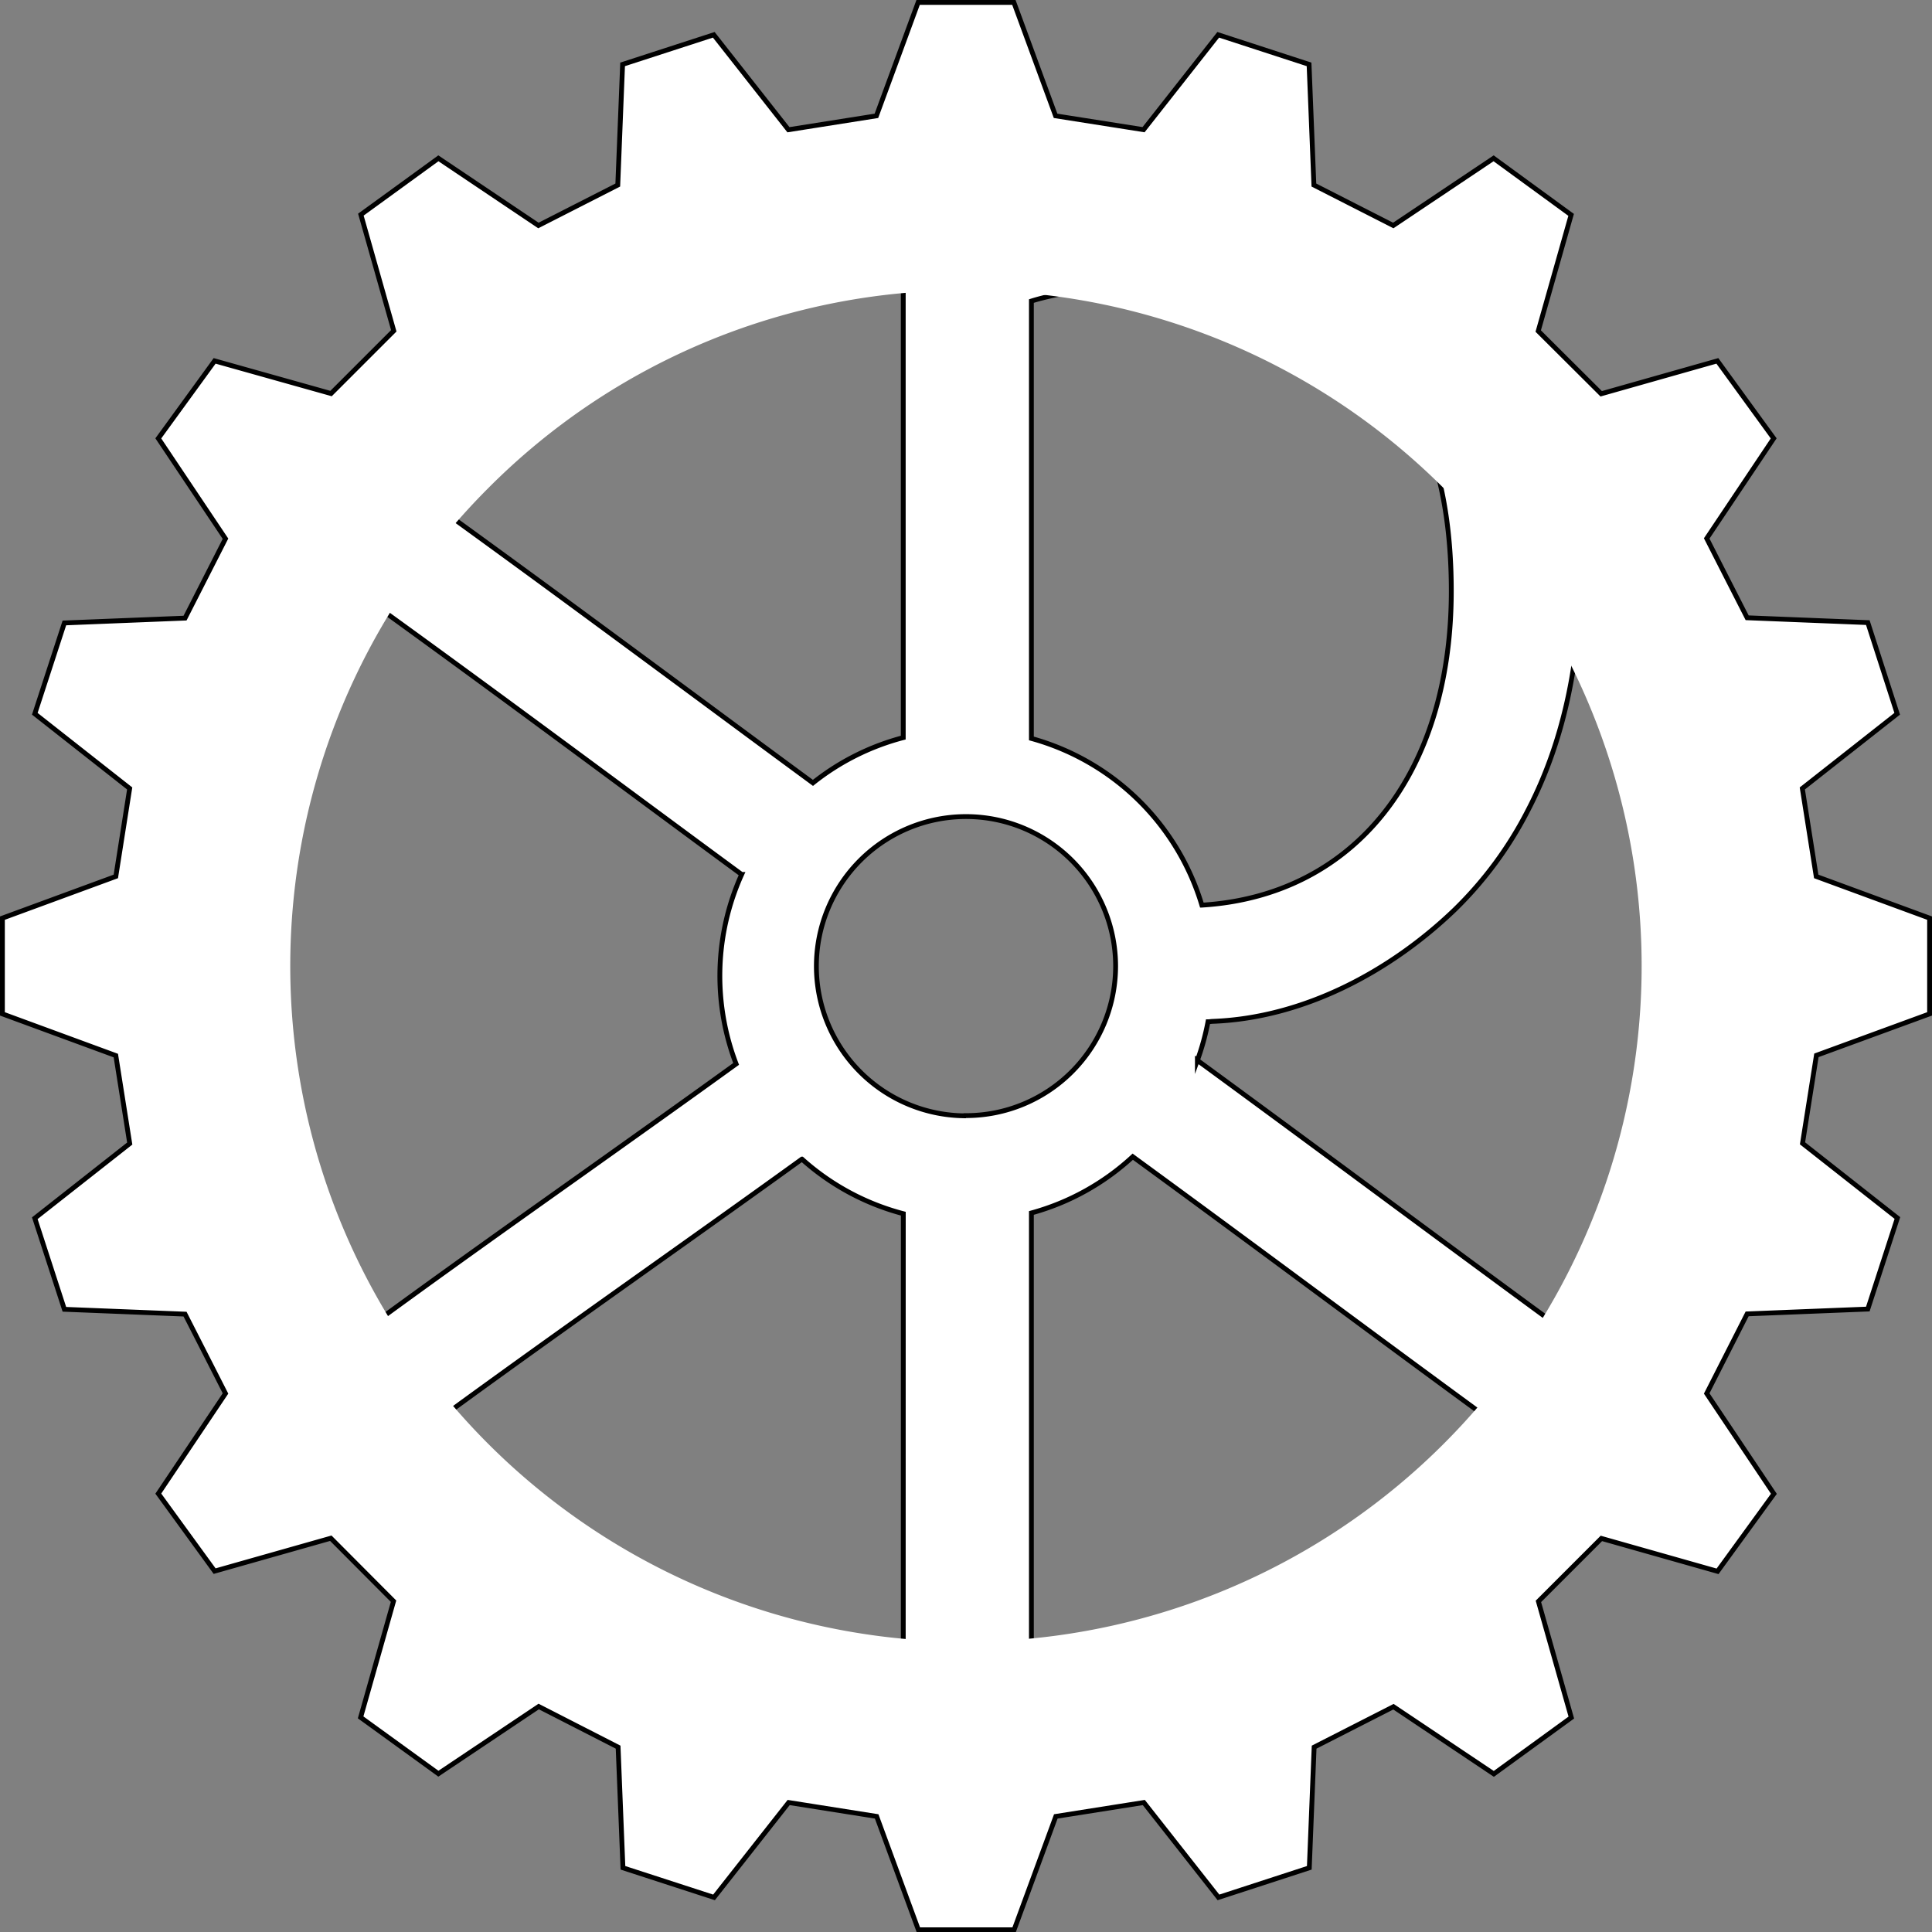 <svg xmlns="http://www.w3.org/2000/svg" viewBox="0 0 400.3 400.3"><rect x="0" y="0" width="400.3" height="400.3" fill="#808080" stroke="none"/><defs><style>.cls-1,.cls-2{fill:#fff;}.cls-1{stroke:#000;stroke-miterlimit:10;}</style></defs><g id="レイヤー_2" data-name="レイヤー 2"><g id="レイヤー_1-2" data-name="レイヤー 1"><path class="cls-1" d="M399.8,210.07V190.23l-23.49-8.64-2.88-18.23,19.66-15.47L387,129l-25-1c-3.76-7.37-4.63-9.07-8.38-16.44L367.5,90.83,355.83,74.77l-24.07,6.82-13.05-13,6.82-24.07L309.47,32.8,288.68,46.72l-16.45-8.38-1-25L252.41,7.21,236.94,26.87,218.71,24,210.07.5H190.23L181.59,24l-18.23,2.88L147.89,7.21,129,13.34l-1,25-16.44,8.38L90.83,32.8,74.77,44.47l6.82,24.07-13,13L44.47,74.77,32.8,90.83l13.92,20.79-8.38,16.45-25,1L7.21,147.89l19.66,15.47L24,181.59.5,190.23v19.84L24,218.71l2.88,18.23L7.21,252.41l6.13,18.87,25,1c3.76,7.37,4.63,9.07,8.38,16.44L32.8,309.47l11.67,16.06,24.07-6.82,13,13.05-6.82,24.07L90.83,367.5l20.79-13.92L128.07,362l1,25,18.87,6.13,15.47-19.66,18.23,2.88,8.64,23.49h19.84l8.64-23.49,18.23-2.88,15.47,19.66L271.28,387l1-25,16.44-8.38,20.79,13.92,16.06-11.67-6.82-24.07,13.05-13.05,24.07,6.82,11.67-16.06-13.92-20.79L362,272.23l25-1,6.13-18.87-19.66-15.47,2.88-18.23ZM213.7,62.38c5.44-1.71,15.67-3.43,30.06-3.43,29.75,0,56.94,15,56.94,63.5,0,37.9-20.06,63.14-51.68,65.09A51.05,51.05,0,0,0,213.7,153Zm-26.55-19.7V152.83a50.62,50.62,0,0,0-18.71,9.38q-11.48-8.44-22.72-16.77c-21.38-15.8-43.41-32.09-65.67-48A157.67,157.67,0,0,1,187.15,42.68ZM65.56,283a158.17,158.17,0,0,1,.31-166.12c22.18,15.8,44.21,32.1,65.58,47.9,7.32,5.41,14.73,10.9,22.22,16.4a51.09,51.09,0,0,0-1.15,39.26c-10.6,7.66-21.21,15.2-31.65,22.63C102.66,256,83.91,269.32,65.56,283Zm121.59,74.66A157.62,157.62,0,0,1,79.68,302.37c18.21-13.55,36.94-26.86,55.1-39.78,10.35-7.36,20.86-14.83,31.38-22.43a50.68,50.68,0,0,0,21,11.31Zm13-126.47a31,31,0,1,1,31-31A31,31,0,0,1,200.15,231.15ZM213.7,357.57V251.32a50.63,50.63,0,0,0,21-11.66c13.23,9.65,26.32,19.33,39.13,28.81,15.23,11.26,30.8,22.77,46.55,34.2A157.63,157.63,0,0,1,213.7,357.57Zm120.83-74.28c-15.69-11.38-31.23-22.88-46.44-34.12-13.1-9.69-26.49-19.59-40-29.47h0a50.71,50.71,0,0,0,2.2-8c.32,0,.65-.07,1-.08,18.76-.71,36.73-10.28,50.08-23.1A78.65,78.65,0,0,0,316.53,168c8-15.32,11-32.72,11-49.85q0-6.22-.57-12.22a158.08,158.08,0,0,1,7.53,177.35Z"/><path class="cls-2" d="M200.15,60.15a140,140,0,1,1-99,41,139,139,0,0,1,99-41m0-21a161,161,0,1,0,161,161,161,161,0,0,0-161-161Z"/></g></g></svg>